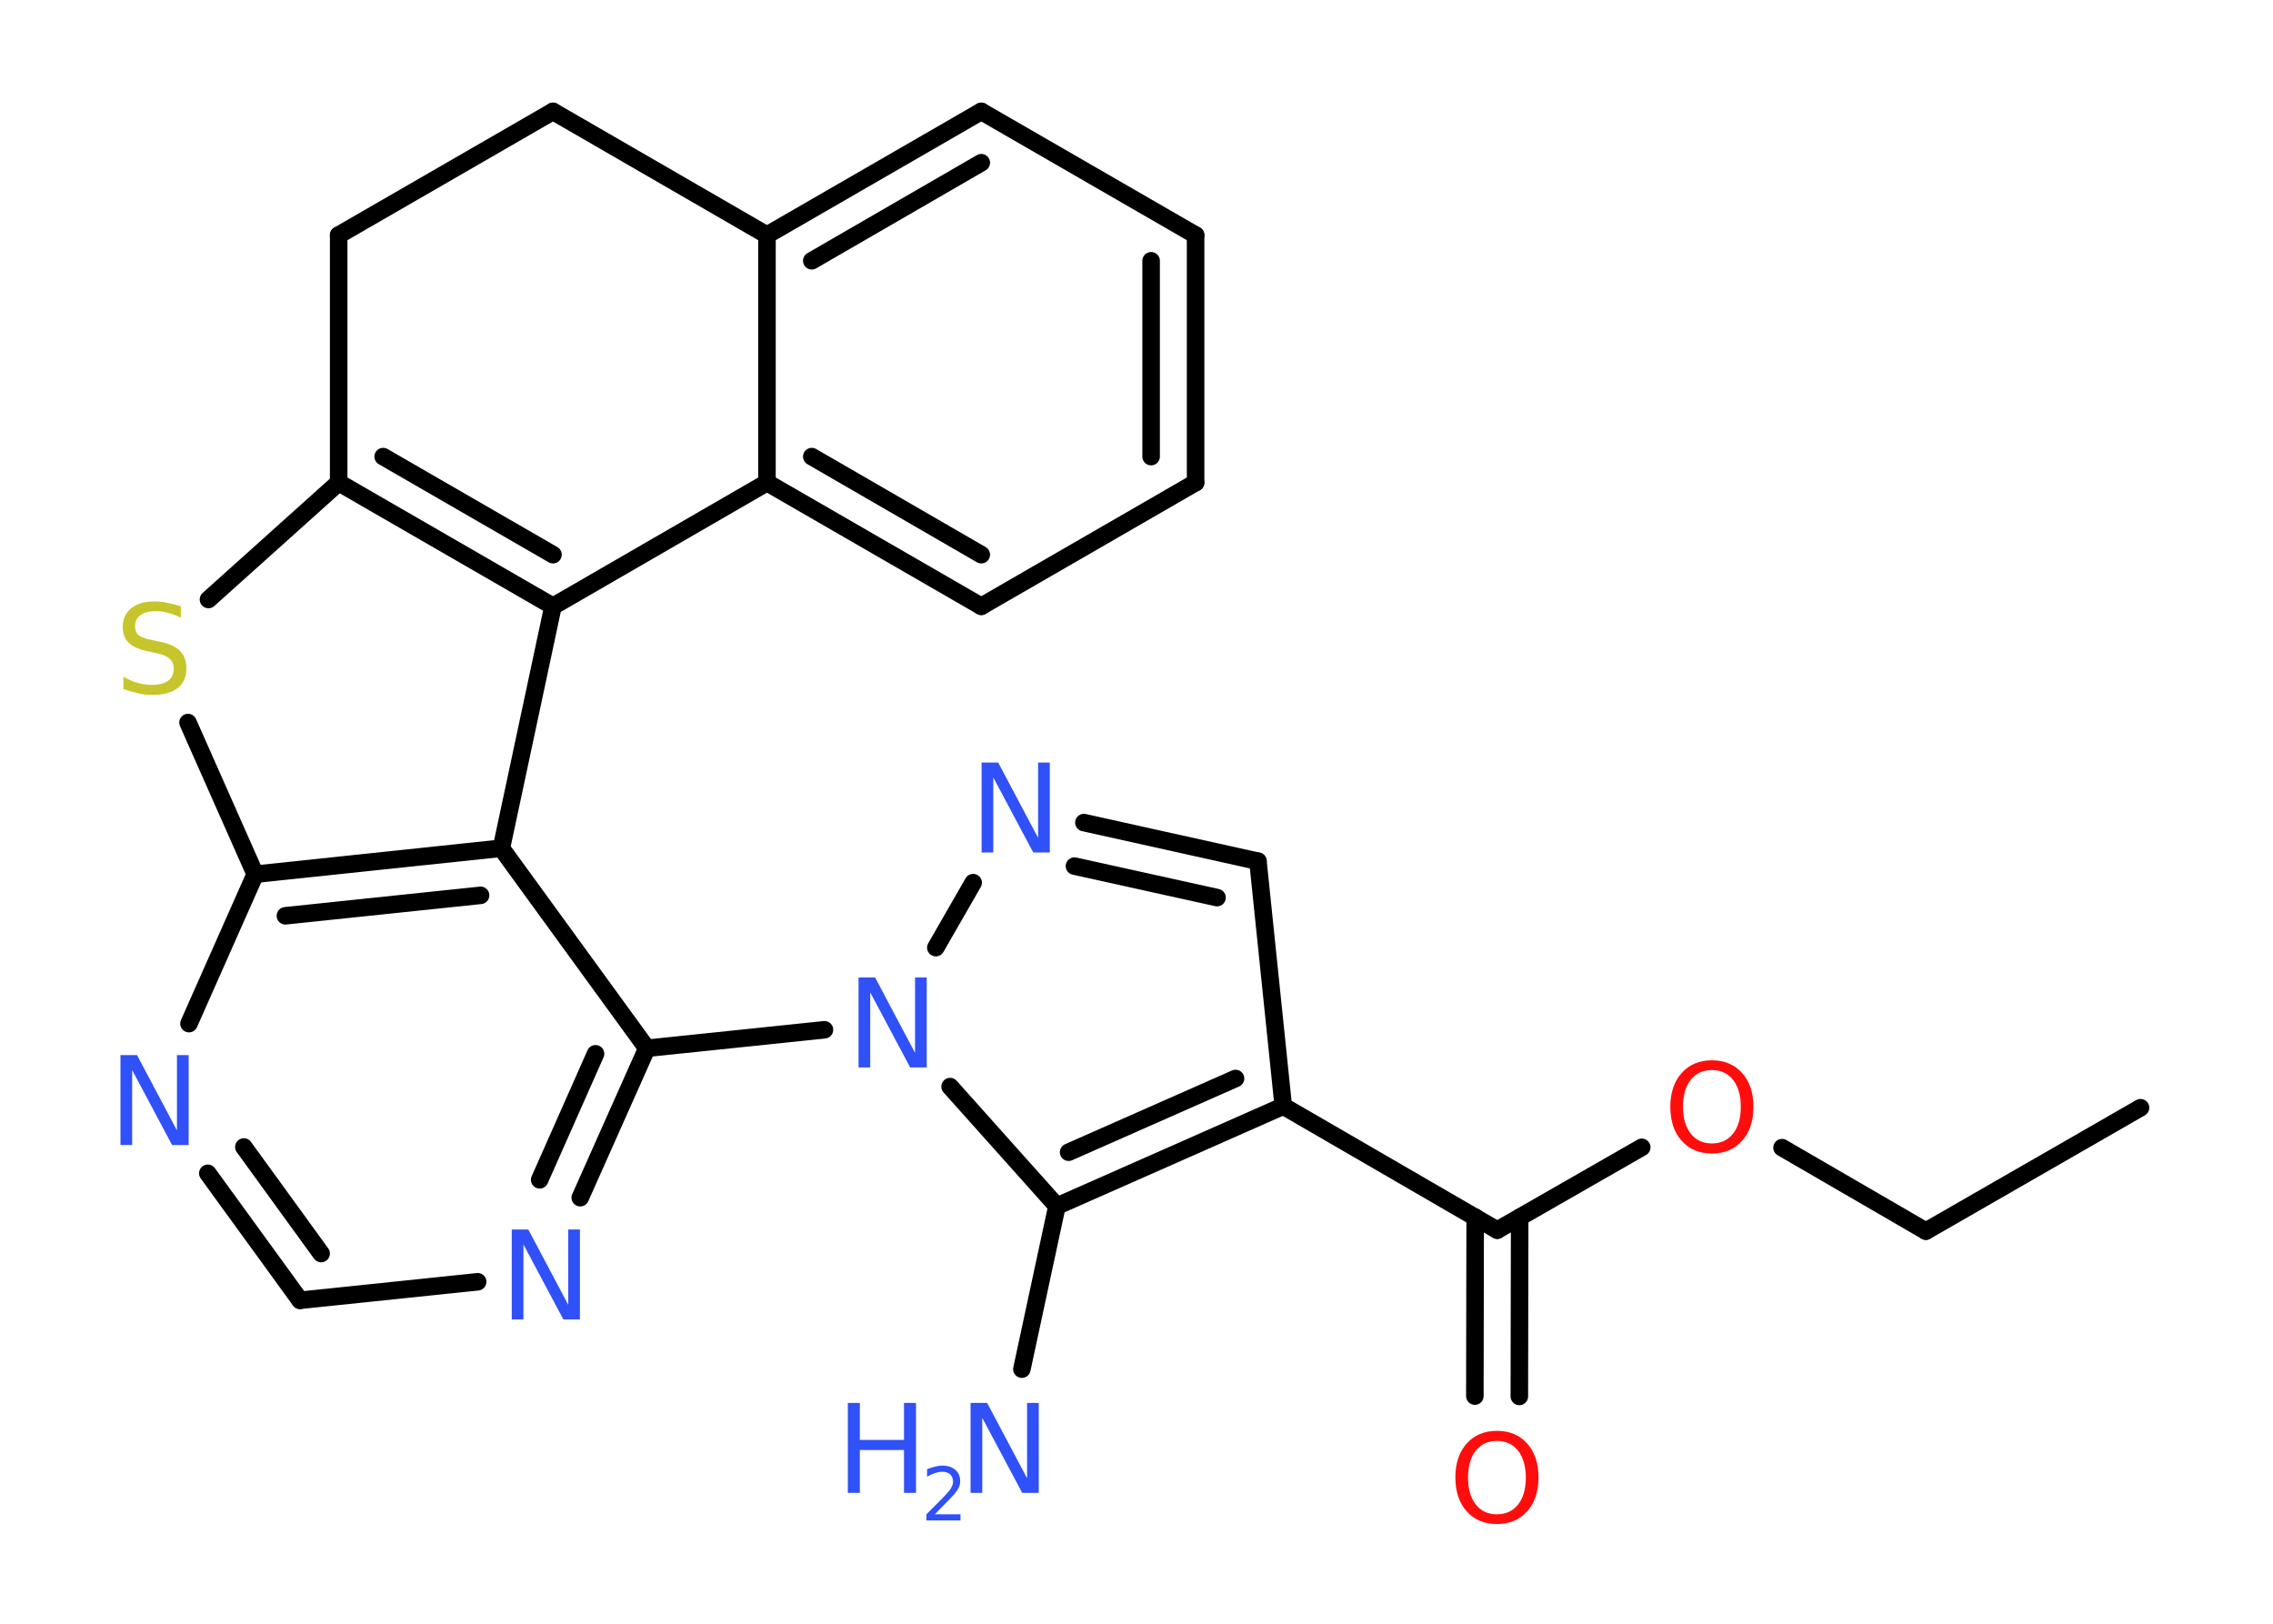 <?xml version='1.0' encoding='UTF-8'?>
<!DOCTYPE svg PUBLIC "-//W3C//DTD SVG 1.1//EN" "http://www.w3.org/Graphics/SVG/1.1/DTD/svg11.dtd">
<svg version='1.2' xmlns='http://www.w3.org/2000/svg' xmlns:xlink='http://www.w3.org/1999/xlink' width='70.0mm' height='50.0mm' viewBox='0 0 70.0 50.0'>
  <desc>Generated by the Chemistry Development Kit (http://github.com/cdk)</desc>
  <g stroke-linecap='round' stroke-linejoin='round' stroke='#000000' stroke-width='.54' fill='#3050F8'>
    <rect x='.0' y='.0' width='70.0' height='50.0' fill='#FFFFFF' stroke='none'/>
    <g id='mol1' class='mol'>
      <line id='mol1bnd1' class='bond' x1='65.92' y1='34.11' x2='59.31' y2='37.91'/>
      <line id='mol1bnd2' class='bond' x1='59.31' y1='37.91' x2='54.88' y2='35.34'/>
      <line id='mol1bnd3' class='bond' x1='50.56' y1='35.33' x2='46.11' y2='37.88'/>
      <g id='mol1bnd4' class='bond'>
        <line x1='46.8' y1='37.49' x2='46.79' y2='43.0'/>
        <line x1='45.43' y1='37.48' x2='45.42' y2='42.99'/>
      </g>
      <line id='mol1bnd5' class='bond' x1='46.11' y1='37.88' x2='39.52' y2='34.06'/>
      <line id='mol1bnd6' class='bond' x1='39.52' y1='34.06' x2='38.74' y2='26.52'/>
      <g id='mol1bnd7' class='bond'>
        <line x1='38.74' y1='26.52' x2='33.38' y2='25.33'/>
        <line x1='37.48' y1='27.64' x2='33.09' y2='26.67'/>
      </g>
      <line id='mol1bnd8' class='bond' x1='29.97' y1='27.18' x2='28.82' y2='29.18'/>
      <line id='mol1bnd9' class='bond' x1='25.39' y1='31.71' x2='19.92' y2='32.28'/>
      <g id='mol1bnd10' class='bond'>
        <line x1='17.87' y1='36.88' x2='19.92' y2='32.28'/>
        <line x1='16.62' y1='36.33' x2='18.34' y2='32.45'/>
      </g>
      <line id='mol1bnd11' class='bond' x1='14.71' y1='39.47' x2='9.24' y2='40.04'/>
      <g id='mol1bnd12' class='bond'>
        <line x1='6.4' y1='36.13' x2='9.24' y2='40.04'/>
        <line x1='7.51' y1='35.32' x2='9.89' y2='38.6'/>
      </g>
      <line id='mol1bnd13' class='bond' x1='5.82' y1='31.52' x2='7.86' y2='26.92'/>
      <line id='mol1bnd14' class='bond' x1='7.86' y1='26.92' x2='5.79' y2='22.25'/>
      <line id='mol1bnd15' class='bond' x1='6.42' y1='18.46' x2='10.43' y2='14.86'/>
      <g id='mol1bnd16' class='bond'>
        <line x1='10.43' y1='14.86' x2='17.03' y2='18.67'/>
        <line x1='11.8' y1='14.06' x2='17.03' y2='17.08'/>
      </g>
      <line id='mol1bnd17' class='bond' x1='17.03' y1='18.67' x2='15.44' y2='26.12'/>
      <line id='mol1bnd18' class='bond' x1='19.92' y1='32.28' x2='15.44' y2='26.12'/>
      <g id='mol1bnd19' class='bond'>
        <line x1='15.44' y1='26.12' x2='7.86' y2='26.92'/>
        <line x1='14.8' y1='27.57' x2='8.79' y2='28.2'/>
      </g>
      <line id='mol1bnd20' class='bond' x1='17.03' y1='18.67' x2='23.62' y2='14.86'/>
      <g id='mol1bnd21' class='bond'>
        <line x1='23.62' y1='14.86' x2='30.22' y2='18.67'/>
        <line x1='25.0' y1='14.06' x2='30.22' y2='17.08'/>
      </g>
      <line id='mol1bnd22' class='bond' x1='30.22' y1='18.67' x2='36.82' y2='14.86'/>
      <g id='mol1bnd23' class='bond'>
        <line x1='36.82' y1='14.86' x2='36.82' y2='7.24'/>
        <line x1='35.45' y1='14.06' x2='35.45' y2='8.03'/>
      </g>
      <line id='mol1bnd24' class='bond' x1='36.82' y1='7.24' x2='30.22' y2='3.43'/>
      <g id='mol1bnd25' class='bond'>
        <line x1='30.22' y1='3.43' x2='23.62' y2='7.24'/>
        <line x1='30.22' y1='5.01' x2='25.0' y2='8.03'/>
      </g>
      <line id='mol1bnd26' class='bond' x1='23.62' y1='14.86' x2='23.62' y2='7.24'/>
      <line id='mol1bnd27' class='bond' x1='23.62' y1='7.24' x2='17.03' y2='3.43'/>
      <line id='mol1bnd28' class='bond' x1='17.03' y1='3.43' x2='10.43' y2='7.24'/>
      <line id='mol1bnd29' class='bond' x1='10.43' y1='14.86' x2='10.43' y2='7.24'/>
      <line id='mol1bnd30' class='bond' x1='29.26' y1='33.46' x2='32.55' y2='37.14'/>
      <g id='mol1bnd31' class='bond'>
        <line x1='32.55' y1='37.14' x2='39.52' y2='34.06'/>
        <line x1='32.91' y1='35.48' x2='38.05' y2='33.21'/>
      </g>
      <line id='mol1bnd32' class='bond' x1='32.55' y1='37.14' x2='31.47' y2='42.16'/>
      <path id='mol1atm3' class='atom' d='M52.72 32.95q-.41 .0 -.65 .3q-.24 .3 -.24 .83q.0 .52 .24 .83q.24 .3 .65 .3q.41 .0 .65 -.3q.24 -.3 .24 -.83q.0 -.52 -.24 -.83q-.24 -.3 -.65 -.3zM52.72 32.65q.58 .0 .93 .39q.35 .39 .35 1.04q.0 .66 -.35 1.05q-.35 .39 -.93 .39q-.58 .0 -.93 -.39q-.35 -.39 -.35 -1.05q.0 -.65 .35 -1.04q.35 -.39 .93 -.39z' stroke='none' fill='#FF0D0D'/>
      <path id='mol1atm5' class='atom' d='M46.1 44.37q-.41 .0 -.65 .3q-.24 .3 -.24 .83q.0 .52 .24 .83q.24 .3 .65 .3q.41 .0 .65 -.3q.24 -.3 .24 -.83q.0 -.52 -.24 -.83q-.24 -.3 -.65 -.3zM46.1 44.06q.58 .0 .93 .39q.35 .39 .35 1.04q.0 .66 -.35 1.05q-.35 .39 -.93 .39q-.58 .0 -.93 -.39q-.35 -.39 -.35 -1.05q.0 -.65 .35 -1.04q.35 -.39 .93 -.39z' stroke='none' fill='#FF0D0D'/>
      <path id='mol1atm8' class='atom' d='M30.24 23.48h.5l1.23 2.32v-2.32h.36v2.77h-.51l-1.23 -2.31v2.31h-.36v-2.77z' stroke='none'/>
      <path id='mol1atm9' class='atom' d='M26.45 30.1h.5l1.23 2.32v-2.32h.36v2.77h-.51l-1.23 -2.31v2.31h-.36v-2.77z' stroke='none'/>
      <path id='mol1atm11' class='atom' d='M15.77 37.86h.5l1.23 2.32v-2.32h.36v2.77h-.51l-1.23 -2.31v2.31h-.36v-2.77z' stroke='none'/>
      <path id='mol1atm13' class='atom' d='M3.72 32.49h.5l1.23 2.32v-2.32h.36v2.77h-.51l-1.23 -2.31v2.31h-.36v-2.77z' stroke='none'/>
      <path id='mol1atm15' class='atom' d='M5.57 18.66v.36q-.21 -.1 -.4 -.15q-.19 -.05 -.37 -.05q-.31 .0 -.47 .12q-.17 .12 -.17 .34q.0 .18 .11 .28q.11 .09 .42 .15l.23 .05q.42 .08 .62 .28q.2 .2 .2 .54q.0 .4 -.27 .61q-.27 .21 -.79 .21q-.2 .0 -.42 -.05q-.22 -.05 -.46 -.13v-.38q.23 .13 .45 .19q.22 .06 .43 .06q.32 .0 .5 -.13q.17 -.13 .17 -.36q.0 -.21 -.13 -.32q-.13 -.11 -.41 -.17l-.23 -.05q-.42 -.08 -.61 -.26q-.19 -.18 -.19 -.49q.0 -.37 .26 -.58q.26 -.21 .71 -.21q.19 .0 .39 .04q.2 .04 .41 .1z' stroke='none' fill='#C6C62C'/>
      <g id='mol1atm28' class='atom'>
        <path d='M29.9 43.2h.5l1.23 2.32v-2.32h.36v2.77h-.51l-1.23 -2.31v2.31h-.36v-2.77z' stroke='none'/>
        <path d='M26.11 43.2h.37v1.14h1.36v-1.14h.37v2.77h-.37v-1.32h-1.36v1.32h-.37v-2.77z' stroke='none'/>
        <path d='M28.8 46.63h.78v.19h-1.05v-.19q.13 -.13 .35 -.35q.22 -.22 .28 -.29q.11 -.12 .15 -.21q.04 -.08 .04 -.16q.0 -.13 -.09 -.22q-.09 -.08 -.24 -.08q-.11 .0 -.22 .04q-.12 .04 -.25 .11v-.23q.14 -.05 .25 -.08q.12 -.03 .21 -.03q.26 .0 .41 .13q.15 .13 .15 .35q.0 .1 -.04 .19q-.04 .09 -.14 .21q-.03 .03 -.18 .19q-.15 .15 -.42 .43z' stroke='none'/>
      </g>
    </g>
  </g>
</svg>
